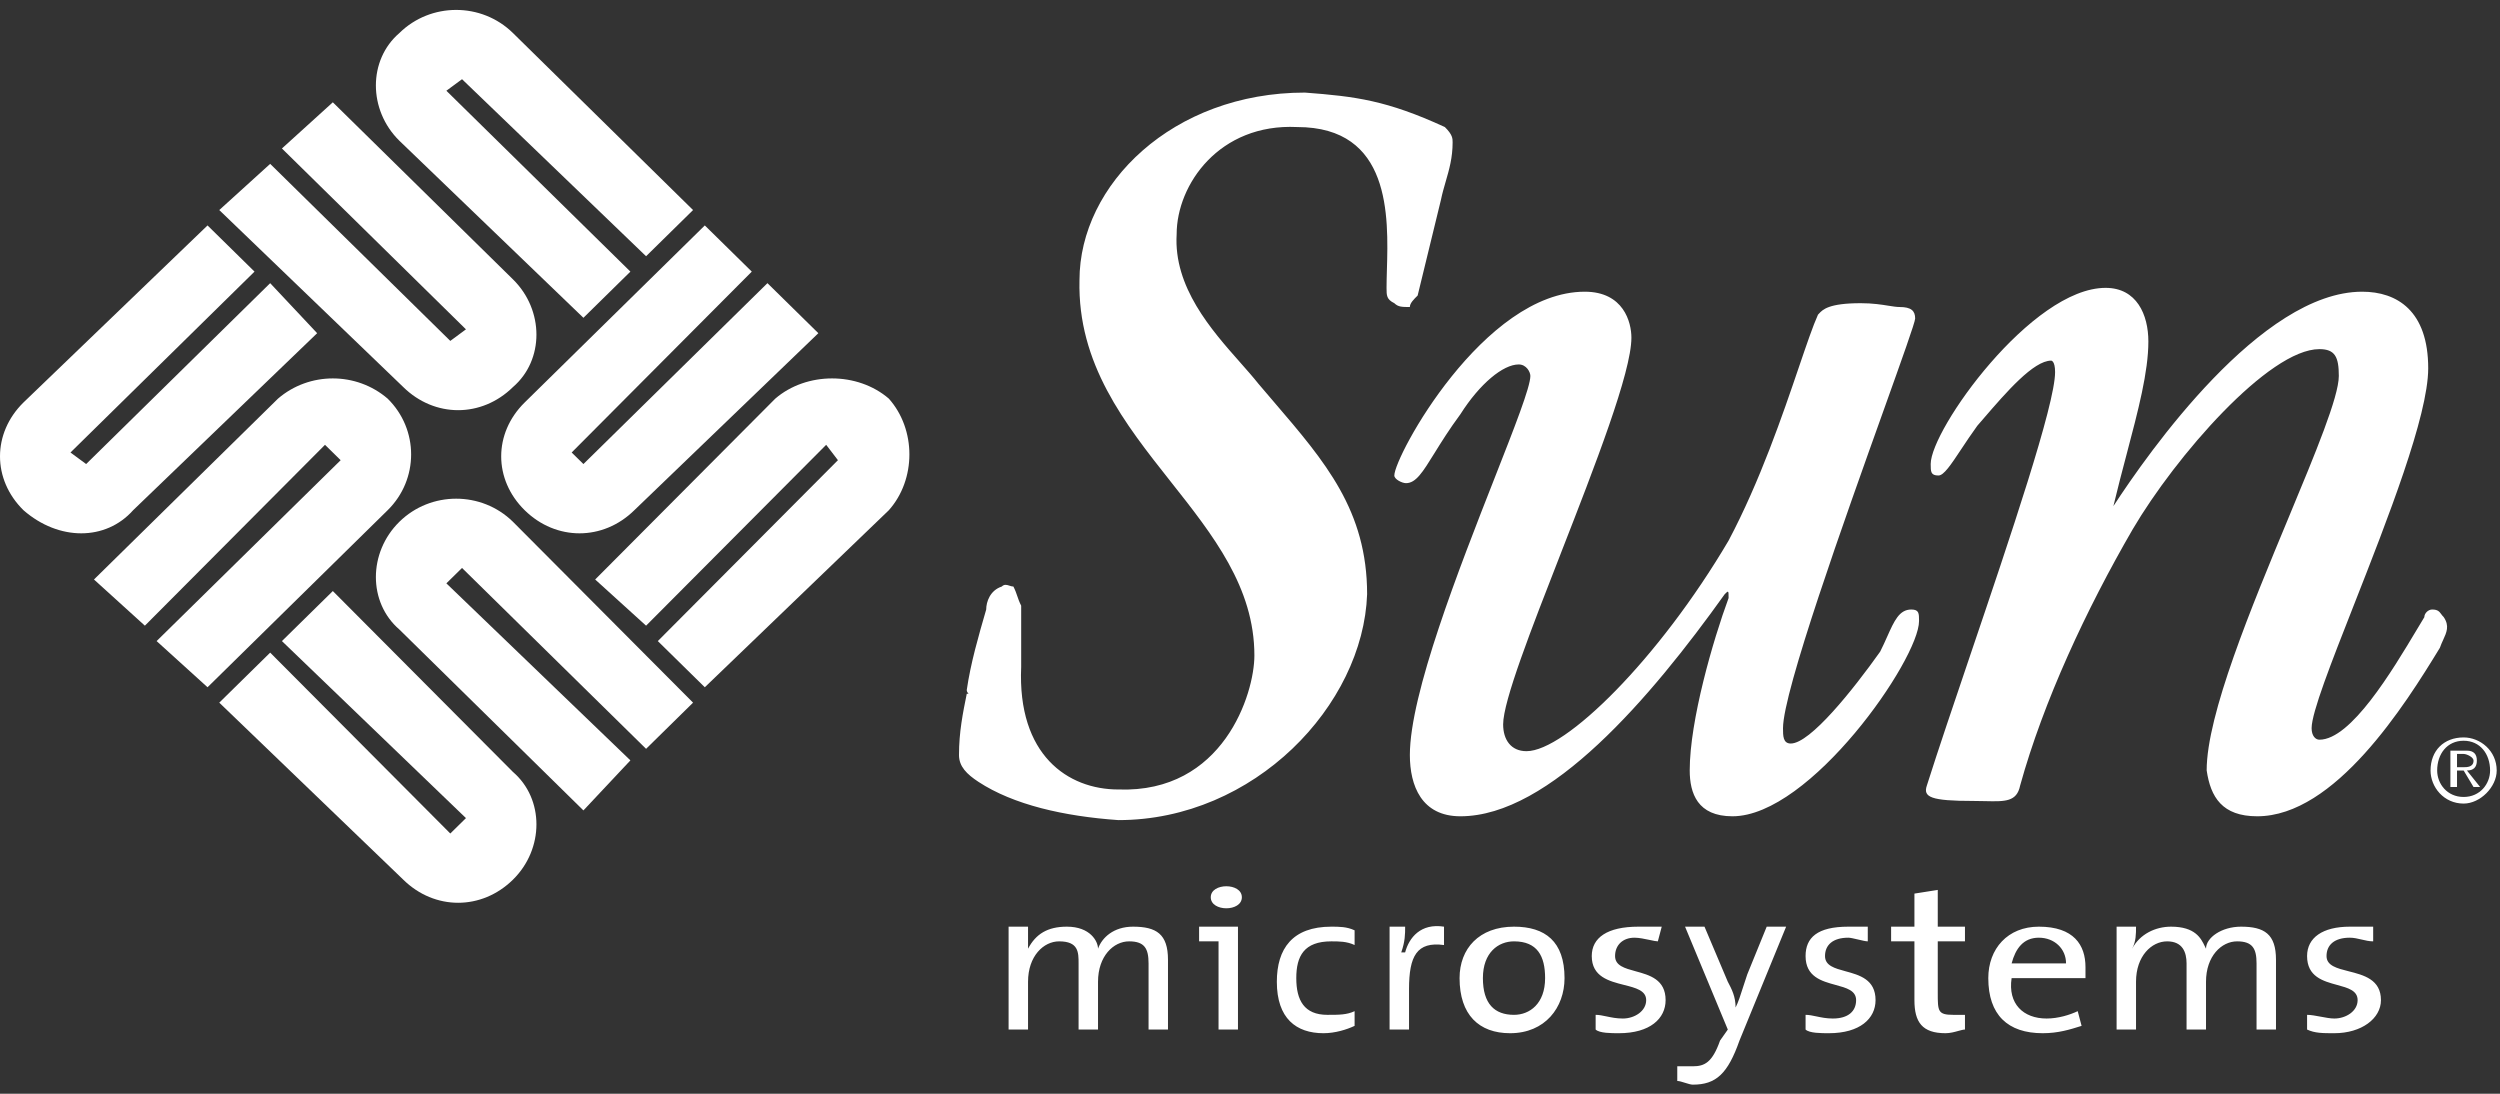<svg width="144" height="63" viewBox="0 0 144 63" fill="none" xmlns="http://www.w3.org/2000/svg">
<rect x="0" y="0" width="144" height="63" fill="#333333" stroke="none"/>
<path fill-rule="evenodd" clip-rule="evenodd" d="M67.431 27.74C64.787 24.397 62.062 20.953 62.178 16.14V16.14C62.178 10.627 67.552 5.333 75.163 5.333C78.074 5.554 79.865 5.774 83.223 7.318C83.671 7.759 83.671 7.98 83.671 8.201C83.671 9.083 83.472 9.769 83.273 10.455C83.174 10.798 83.074 11.141 82.999 11.509L81.656 17.023C81.432 17.243 81.208 17.464 81.208 17.684C80.76 17.684 80.537 17.684 80.313 17.464C79.865 17.243 79.865 17.023 79.865 16.581C79.865 16.28 79.875 15.94 79.885 15.572C79.977 12.441 80.125 7.318 74.716 7.318C70.238 7.098 67.775 10.627 67.775 13.494C67.594 16.538 69.774 19.001 71.439 20.882C71.824 21.318 72.182 21.722 72.477 22.095C72.781 22.455 73.082 22.806 73.378 23.151C76.339 26.605 78.746 29.412 78.746 34.226C78.522 40.621 72.253 47.238 64.417 47.238C61.283 47.018 58.372 46.356 56.357 45.033C55.686 44.592 55.238 44.15 55.238 43.489C55.238 42.165 55.462 41.063 55.686 39.96C55.757 39.96 55.783 39.96 55.785 39.953C55.79 39.938 55.686 39.89 55.686 39.739C55.91 38.196 56.357 36.652 56.805 35.108C56.805 34.667 57.029 34.005 57.701 33.785C57.85 33.637 57.999 33.686 58.148 33.736C58.223 33.76 58.298 33.785 58.372 33.785C58.484 34.005 58.54 34.17 58.596 34.336C58.652 34.501 58.708 34.667 58.82 34.887V38.416C58.596 43.489 61.507 45.474 64.417 45.474C70.462 45.694 72.253 39.96 72.253 37.755C72.253 33.834 69.876 30.83 67.431 27.74ZM136.059 16.802C130.238 16.802 123.746 26.065 121.731 29.153C121.979 28.113 122.245 27.107 122.499 26.144L122.499 26.144L122.499 26.144C123.161 23.636 123.746 21.422 123.746 19.669C123.746 18.125 123.074 16.581 121.283 16.581C117.029 16.581 111.208 24.742 111.208 26.727C111.208 27.168 111.208 27.389 111.656 27.389C111.963 27.389 112.374 26.768 112.962 25.882L112.962 25.882C113.233 25.473 113.542 25.008 113.895 24.521C114.017 24.381 114.143 24.235 114.271 24.087L114.271 24.086C115.558 22.595 117.131 20.772 118.149 20.772C118.149 20.772 118.373 20.772 118.373 21.434C118.373 23.309 115.787 30.945 113.483 37.746C112.536 40.542 111.637 43.197 110.985 45.253C110.761 45.915 111.208 46.135 113.671 46.135C113.911 46.135 114.134 46.141 114.343 46.145H114.343C115.496 46.172 116.168 46.187 116.358 45.253C117.701 40.401 120.164 35.108 122.85 30.476C125.313 26.286 130.686 20.11 133.597 20.11C134.492 20.11 134.716 20.552 134.716 21.654C134.716 22.855 133.38 26.07 131.827 29.805L131.827 29.805C129.674 34.986 127.104 41.167 127.104 44.371C127.328 45.915 128 47.018 130.014 47.018C134.492 47.018 138.522 40.622 140.537 37.313C140.592 37.151 140.661 37.001 140.726 36.859C140.927 36.421 141.098 36.048 140.761 35.549C140.701 35.49 140.657 35.431 140.616 35.376C140.505 35.226 140.417 35.108 140.089 35.108C139.865 35.108 139.641 35.328 139.641 35.549C139.511 35.764 139.367 36.003 139.213 36.261L139.213 36.261C137.782 38.653 135.415 42.607 133.597 42.607C133.373 42.607 133.149 42.386 133.149 41.945C133.149 41.044 134.269 38.195 135.594 34.823C137.514 29.937 139.865 23.953 139.865 21.213C139.865 17.905 138.074 16.802 136.059 16.802L136.059 16.802ZM80.313 27.389C80.313 27.609 80.761 27.83 80.984 27.83C81.556 27.83 81.945 27.201 82.616 26.117L82.616 26.117C82.998 25.501 83.47 24.738 84.119 23.86C85.238 22.095 86.581 20.992 87.477 20.992C87.925 20.992 88.149 21.434 88.149 21.654C88.149 22.292 87.243 24.599 86.085 27.546C84.04 32.757 81.208 39.967 81.208 43.489C81.208 45.253 81.88 47.018 84.119 47.018C89.268 47.018 95.089 40.181 99.343 34.226C99.444 34.125 99.5 34.071 99.53 34.082C99.567 34.096 99.567 34.206 99.567 34.446C98.671 36.872 97.328 41.504 97.328 44.371C97.328 45.694 97.775 47.018 99.79 47.018C104.268 47.018 110.537 37.975 110.537 35.77C110.537 35.328 110.537 35.108 110.089 35.108C109.4 35.108 109.109 35.76 108.705 36.664L108.705 36.664C108.584 36.935 108.453 37.228 108.298 37.534C106.731 39.739 104.268 42.827 103.149 42.827C102.701 42.827 102.701 42.386 102.701 41.945C102.701 39.834 106.258 29.891 108.509 23.599C109.551 20.686 110.313 18.555 110.313 18.346C110.313 17.905 110.089 17.684 109.417 17.684C109.244 17.684 109.037 17.651 108.783 17.611C108.382 17.546 107.864 17.464 107.179 17.464C105.336 17.464 104.991 17.832 104.774 18.064L104.774 18.064C104.754 18.086 104.735 18.107 104.716 18.125C104.426 18.768 104.066 19.826 103.62 21.136L103.62 21.136L103.62 21.136C102.688 23.873 101.384 27.707 99.567 31.138C95.537 37.975 90.164 43.268 87.925 43.268C87.029 43.268 86.581 42.606 86.581 41.724C86.581 40.387 88.189 36.265 89.905 31.868L89.905 31.867C91.867 26.839 93.969 21.449 93.969 19.449C93.969 18.566 93.522 16.802 91.283 16.802C85.462 16.802 80.313 26.286 80.313 27.389V27.389Z" fill="white"/>
<path fill-rule="evenodd" clip-rule="evenodd" d="M23.005 1.902C21.2 3.453 21.2 6.335 23.005 8.108L33.605 18.305L36.311 15.645L25.711 5.227L26.613 4.562L37.214 14.759L39.92 12.099L29.545 1.902C27.741 0.128 24.809 0.128 23.005 1.902ZM29.545 16.089C31.35 17.862 31.35 20.744 29.545 22.296C27.741 24.069 25.035 24.069 23.23 22.296L12.63 12.099L15.562 9.438L25.937 19.636L26.839 18.97L16.239 8.552L19.171 5.892L29.545 16.089V16.089ZM1.353 29.389C3.383 31.163 6.089 31.163 7.668 29.389L18.268 19.192L15.562 16.31L4.962 26.729L4.06 26.064L14.66 15.645L11.954 12.985L1.353 23.182C-0.451 24.956 -0.451 27.616 1.353 29.389ZM22.328 22.961C20.524 21.409 17.817 21.409 16.013 22.961L5.413 33.379L8.345 36.039L18.72 25.621L19.622 26.507L9.021 36.926L11.954 39.586L22.328 29.389C24.132 27.616 24.132 24.734 22.328 22.961ZM29.545 44.463C31.35 46.015 31.35 48.897 29.545 50.67C27.741 52.443 25.035 52.443 23.23 50.67L12.63 40.473L15.562 37.591L25.937 48.01L26.839 47.123L16.239 36.926L19.171 34.044L29.545 44.463ZM23.005 30.054C21.2 31.828 21.2 34.709 23.005 36.261L33.605 46.68L36.311 43.798L25.711 33.601L26.613 32.714L37.214 43.133L39.92 40.473L29.545 30.054C27.741 28.281 24.809 28.281 23.005 30.054ZM36.537 29.389C34.733 31.163 32.026 31.163 30.222 29.389C28.418 27.616 28.418 24.956 30.222 23.182L40.597 12.985L43.303 15.645L32.928 26.064L33.605 26.729L44.205 16.31L47.137 19.192L36.537 29.389ZM51.197 22.961C49.393 21.409 46.461 21.409 44.656 22.961L34.282 33.379L37.214 36.039L47.588 25.621L48.265 26.507L37.89 36.926L40.597 39.586L51.197 29.389C52.776 27.616 52.776 24.734 51.197 22.961Z" fill="white"/>
<path fill-rule="evenodd" clip-rule="evenodd" d="M70.636 52.318C71.084 52.318 71.531 52.106 71.531 51.682C71.531 51.259 71.084 51.048 70.636 51.048C70.188 51.048 69.74 51.259 69.74 51.682C69.74 52.106 70.188 52.318 70.636 52.318ZM110.271 57.608C110.271 58.878 110.719 59.513 112.063 59.513C112.325 59.513 112.587 59.441 112.805 59.38C112.958 59.338 113.089 59.302 113.182 59.302V58.455H112.51C111.615 58.455 111.615 58.243 111.615 57.185V54.222H113.182V53.376H111.615V51.259L110.271 51.471V53.376H108.928V54.222H110.271V57.608ZM81.16 56.974C81.16 55.069 81.608 54.222 83.175 54.434V53.376C81.832 53.164 81.16 54.011 80.936 54.857H80.712C80.936 54.222 80.936 53.799 80.936 53.376H80.04V59.302H81.16V56.974ZM76.234 59.513C74.666 59.513 73.546 58.667 73.546 56.55C73.546 54.645 74.442 53.376 76.681 53.376C77.129 53.376 77.577 53.376 78.025 53.587V54.434C77.577 54.222 77.129 54.222 76.681 54.222C75.114 54.222 74.666 55.069 74.666 56.339C74.666 57.608 75.114 58.455 76.457 58.455C77.129 58.455 77.577 58.455 78.025 58.243V59.09C77.577 59.302 76.905 59.513 76.234 59.513ZM66.157 59.302V55.492C66.157 54.645 65.933 54.222 65.037 54.222C64.141 54.222 63.246 55.069 63.246 56.55V59.302H62.126V55.492C62.126 54.857 62.126 54.222 61.006 54.222C60.111 54.222 59.215 55.069 59.215 56.55V59.302H58.095V53.376H59.215V54.645C59.663 53.799 60.335 53.376 61.454 53.376C62.798 53.376 63.246 54.222 63.246 54.645C63.47 54.011 64.141 53.376 65.261 53.376C66.605 53.376 67.276 53.799 67.276 55.28V59.302H66.157ZM87.206 54.222C86.311 54.222 85.415 54.857 85.415 56.339C85.415 57.82 86.087 58.455 87.206 58.455C88.102 58.455 88.998 57.82 88.998 56.339C88.998 55.069 88.55 54.222 87.206 54.222ZM84.071 56.339C84.071 58.455 85.191 59.513 86.982 59.513C88.998 59.513 90.117 58.032 90.117 56.339C90.117 54.222 88.998 53.376 87.206 53.376C85.191 53.376 84.071 54.645 84.071 56.339ZM93.252 59.513C92.805 59.513 92.133 59.513 91.909 59.302V58.455C92.11 58.455 92.311 58.498 92.533 58.545C92.805 58.602 93.106 58.667 93.476 58.667C94.148 58.667 94.82 58.243 94.82 57.608C94.82 57.054 94.223 56.903 93.549 56.733C92.68 56.513 91.685 56.261 91.685 55.069C91.685 54.011 92.581 53.376 94.372 53.376H95.716L95.492 54.222C95.399 54.222 95.229 54.186 95.031 54.143C94.75 54.083 94.41 54.011 94.148 54.011C93.476 54.011 93.028 54.434 93.028 55.069C93.028 55.623 93.583 55.774 94.208 55.944C95.015 56.164 95.939 56.416 95.939 57.608C95.939 58.667 95.044 59.513 93.252 59.513ZM97.507 62.476C98.851 62.476 99.522 61.841 100.194 59.937L102.881 53.376H101.762L100.642 56.127C100.567 56.339 100.493 56.574 100.418 56.809L100.418 56.809C100.269 57.279 100.12 57.749 99.97 58.032C99.97 57.397 99.746 56.974 99.523 56.55L99.522 56.55L98.179 53.376H97.059L99.522 59.302L99.075 59.937C98.627 61.206 98.179 61.418 97.507 61.418H96.611V62.264C96.723 62.264 96.891 62.317 97.059 62.37C97.227 62.423 97.395 62.476 97.507 62.476ZM105.345 59.513C104.897 59.513 104.225 59.513 104.001 59.302V58.455C104.202 58.455 104.404 58.498 104.625 58.545C104.897 58.602 105.199 58.667 105.569 58.667C106.464 58.667 106.912 58.243 106.912 57.608C106.912 57.054 106.357 56.903 105.732 56.733C104.925 56.513 104.001 56.261 104.001 55.069C104.001 54.011 104.673 53.376 106.464 53.376H107.584V54.222C107.472 54.222 107.248 54.169 107.024 54.116L107.024 54.116C106.8 54.063 106.576 54.011 106.464 54.011C105.569 54.011 105.121 54.434 105.121 55.069C105.121 55.623 105.675 55.774 106.3 55.944C107.107 56.164 108.032 56.416 108.032 57.608C108.032 58.667 107.136 59.513 105.345 59.513ZM115.869 55.492H119.004C119.004 54.645 118.333 54.011 117.437 54.011C116.541 54.011 116.093 54.645 115.869 55.492ZM115.869 56.339H120.124V55.704C120.124 54.434 119.452 53.376 117.437 53.376C115.645 53.376 114.526 54.645 114.526 56.339C114.526 58.455 115.645 59.513 117.661 59.513C118.557 59.513 119.228 59.302 119.9 59.09L119.676 58.243C119.228 58.455 118.557 58.667 117.885 58.667C116.541 58.667 115.645 57.82 115.869 56.339ZM129.977 59.302V55.492C129.977 54.645 129.753 54.222 128.857 54.222C127.962 54.222 127.066 55.069 127.066 56.55V59.302H125.946V55.492C125.946 54.857 125.722 54.222 124.827 54.222C123.931 54.222 123.035 55.069 123.035 56.55V59.302H121.916V53.376H123.035C123.035 53.799 123.035 54.222 122.811 54.645C123.259 53.799 124.155 53.376 125.051 53.376C126.455 53.376 126.781 54.056 126.995 54.501L126.995 54.502L126.995 54.502C127.02 54.553 127.043 54.602 127.066 54.645C127.066 54.011 127.962 53.376 129.081 53.376C130.425 53.376 131.097 53.799 131.097 55.28V59.302H129.977ZM132.888 59.302C133.336 59.513 133.784 59.513 134.456 59.513C136.023 59.513 137.143 58.667 137.143 57.608C137.143 56.416 136.147 56.164 135.278 55.944C134.605 55.774 134.008 55.623 134.008 55.069C134.008 54.434 134.456 54.011 135.351 54.011C135.575 54.011 135.799 54.063 136.023 54.116C136.247 54.169 136.471 54.222 136.695 54.222V53.376H135.351C133.784 53.376 132.888 54.011 132.888 55.069C132.888 56.261 133.813 56.513 134.62 56.733C135.245 56.903 135.799 57.054 135.799 57.608C135.799 58.243 135.127 58.667 134.456 58.667C134.232 58.667 133.952 58.614 133.672 58.561C133.392 58.508 133.112 58.455 132.888 58.455V59.302ZM69.068 54.222V53.376H71.307V59.302H70.188V54.222H69.068Z" fill="white"/>
<path fill-rule="evenodd" clip-rule="evenodd" d="M141.905 46.286C142.857 46.286 143.81 45.333 143.81 44.381C143.81 43.238 142.857 42.476 141.905 42.476C140.762 42.476 140 43.238 140 44.381C140 45.333 140.762 46.286 141.905 46.286ZM140.381 44.381C140.381 45.143 140.952 45.905 141.905 45.905C142.857 45.905 143.429 45.143 143.429 44.381C143.429 43.429 142.857 42.667 141.905 42.667C140.952 42.667 140.381 43.429 140.381 44.381ZM141.143 45.333H141.524V44.381H141.905L142.476 45.333H142.857L142.095 44.381C142.476 44.381 142.667 44.191 142.667 43.809C142.667 43.428 142.476 43.238 142.095 43.238H141.143V45.333ZM142.476 43.809C142.476 44.191 142.095 44.191 141.905 44.191H141.524V43.428H141.905C142.095 43.428 142.476 43.619 142.476 43.809Z" fill="white"/>
</svg>
